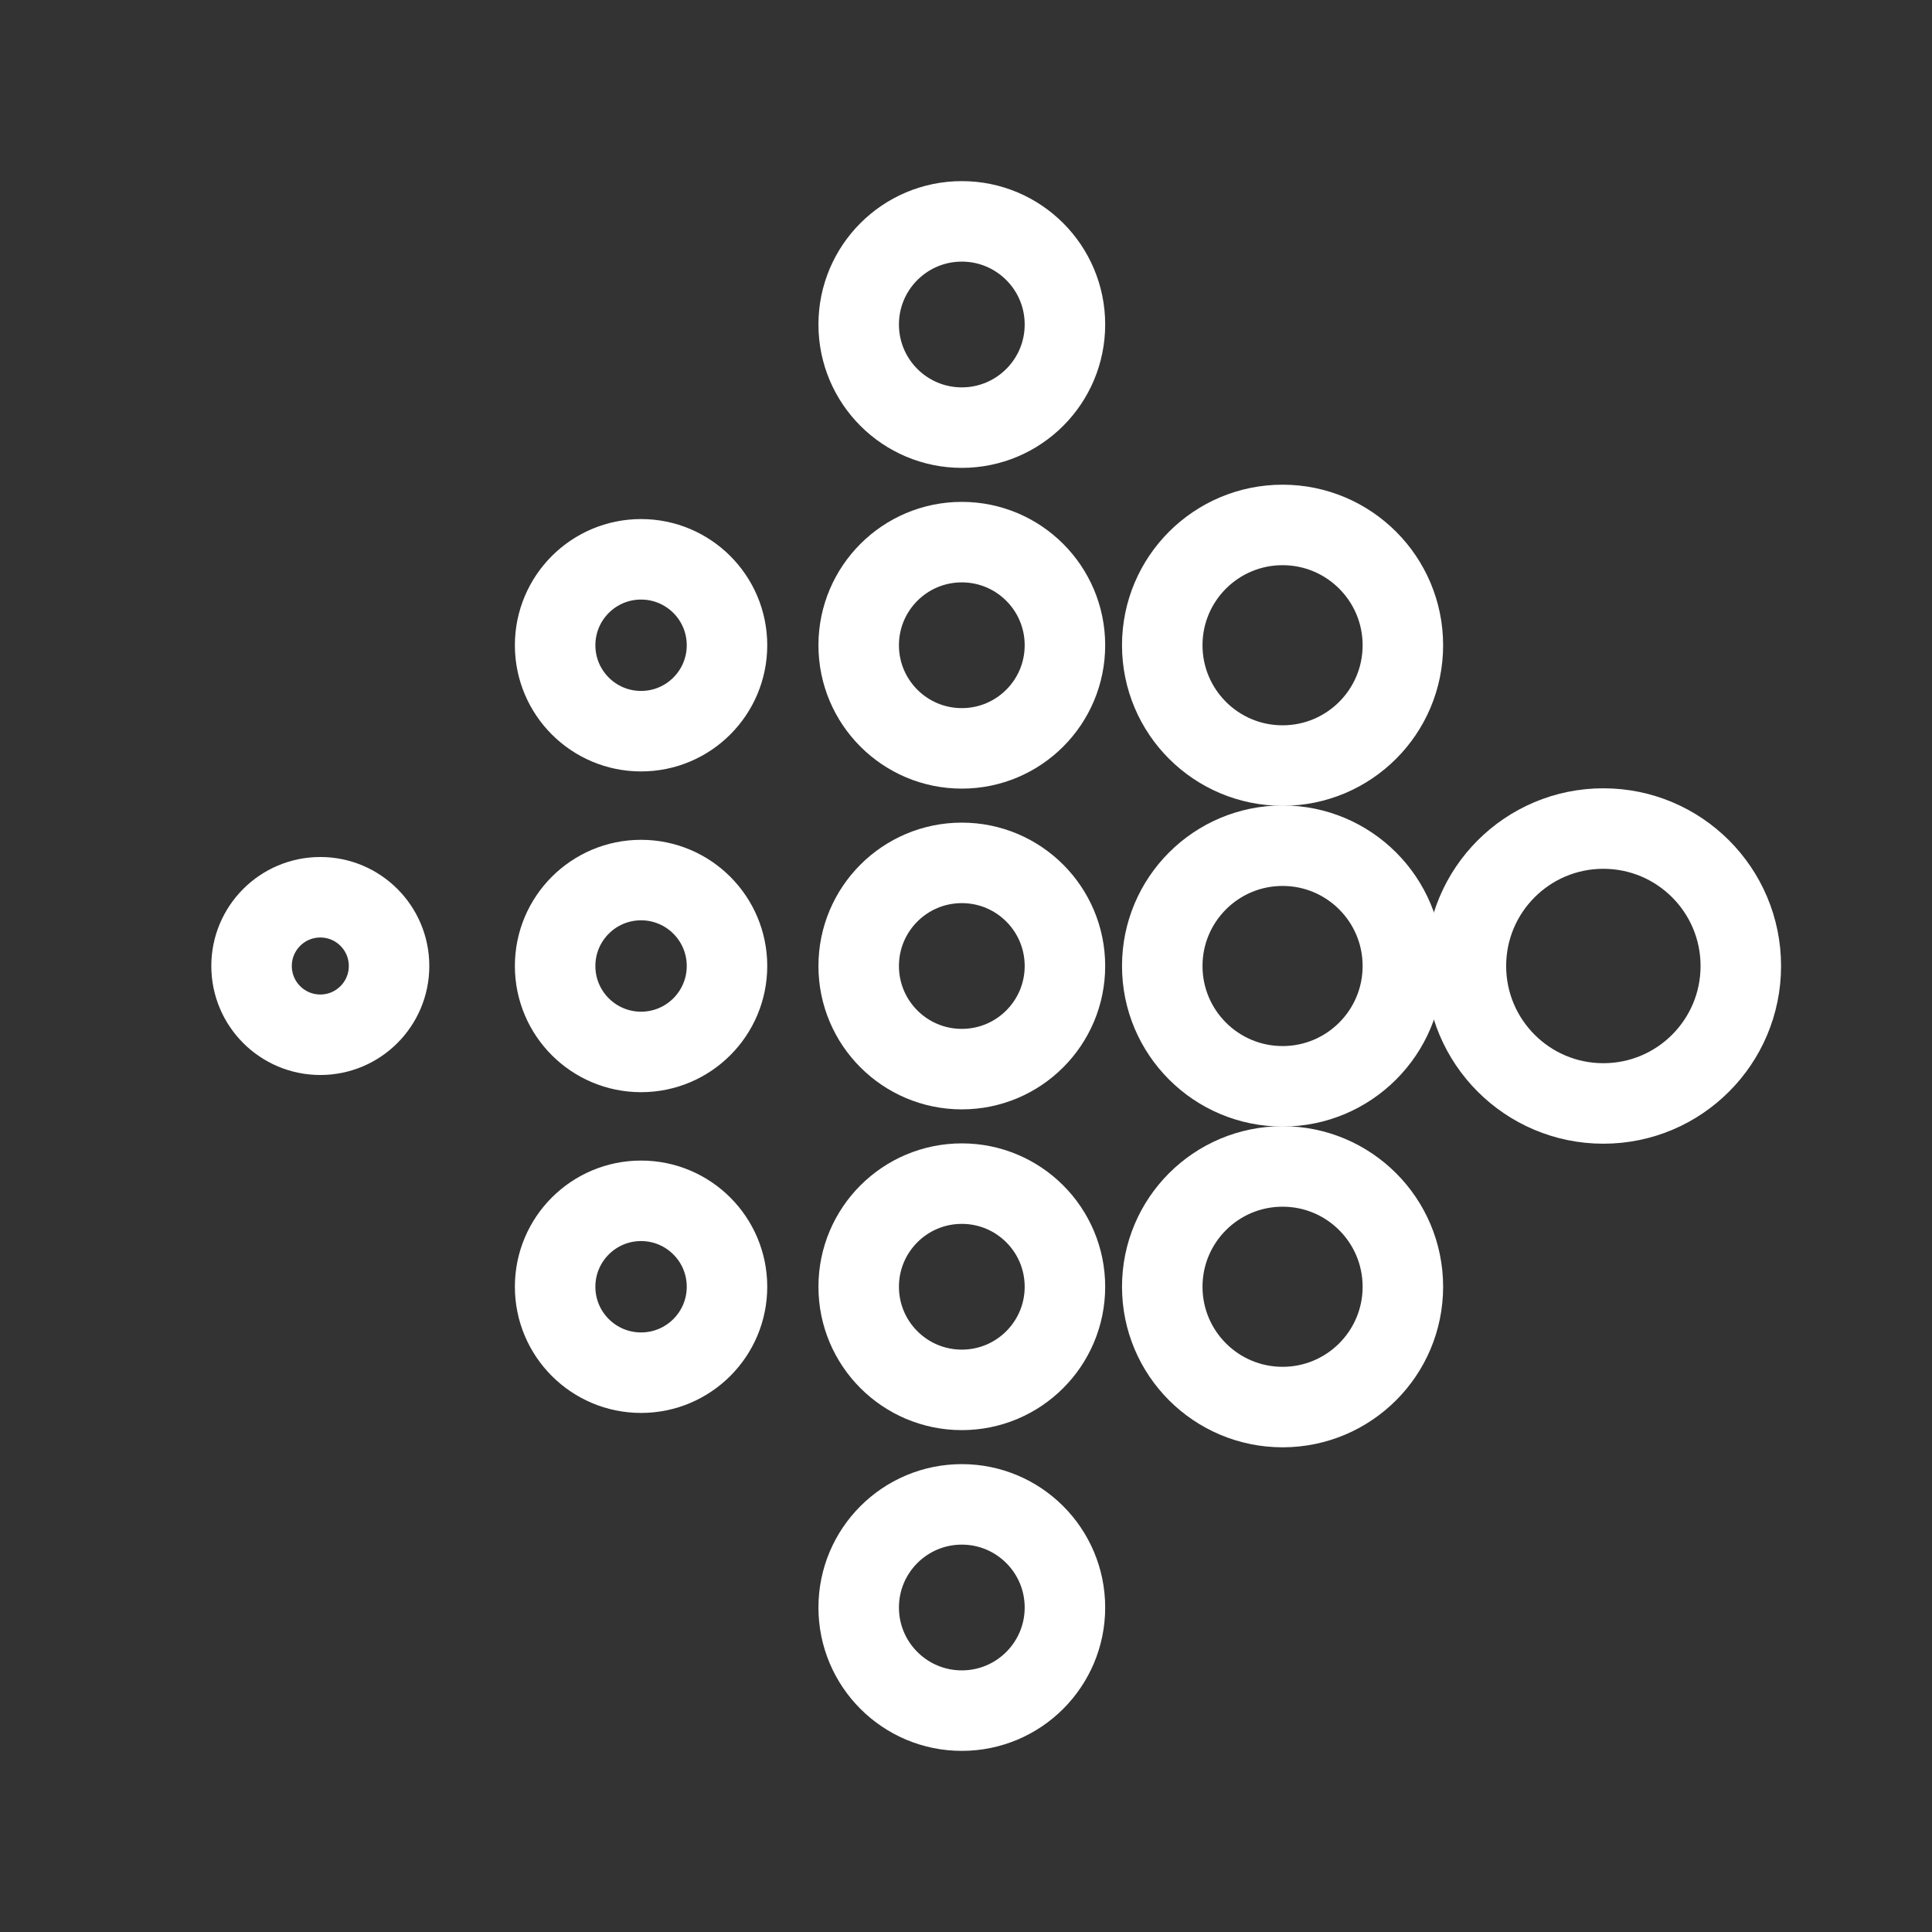 <svg xmlns="http://www.w3.org/2000/svg" viewBox="0 0 48 48"><rect x="0" y="0" width="48" height="48" fill="#333333" stroke="none"/><defs><style>.a{stroke-width:2px;stroke-width:2px;fill:none;stroke:#fff;stroke-linecap:round;stroke-linejoin:round;}</style></defs><circle class="a" cx="23.896" cy="24" r="2.562"/><circle class="a" cx="23.896" cy="16.031" r="2.562"/><circle class="a" cx="23.896" cy="8.062" r="2.562"/><circle class="a" cx="23.896" cy="31.969" r="2.562"/><circle class="a" cx="23.896" cy="39.938" r="2.562"/><circle class="a" cx="15.927" cy="24" r="2.135"/><circle class="a" cx="15.927" cy="16.031" r="2.135"/><circle class="a" cx="15.927" cy="31.969" r="2.135"/><circle class="a" cx="31.865" cy="24" r="2.989"/><circle class="a" cx="31.865" cy="16.031" r="2.989"/><circle class="a" cx="31.865" cy="31.969" r="2.989"/><circle class="a" cx="7.958" cy="24" r="1.708"/><circle class="a" cx="39.835" cy="24" r="3.415"/></svg>